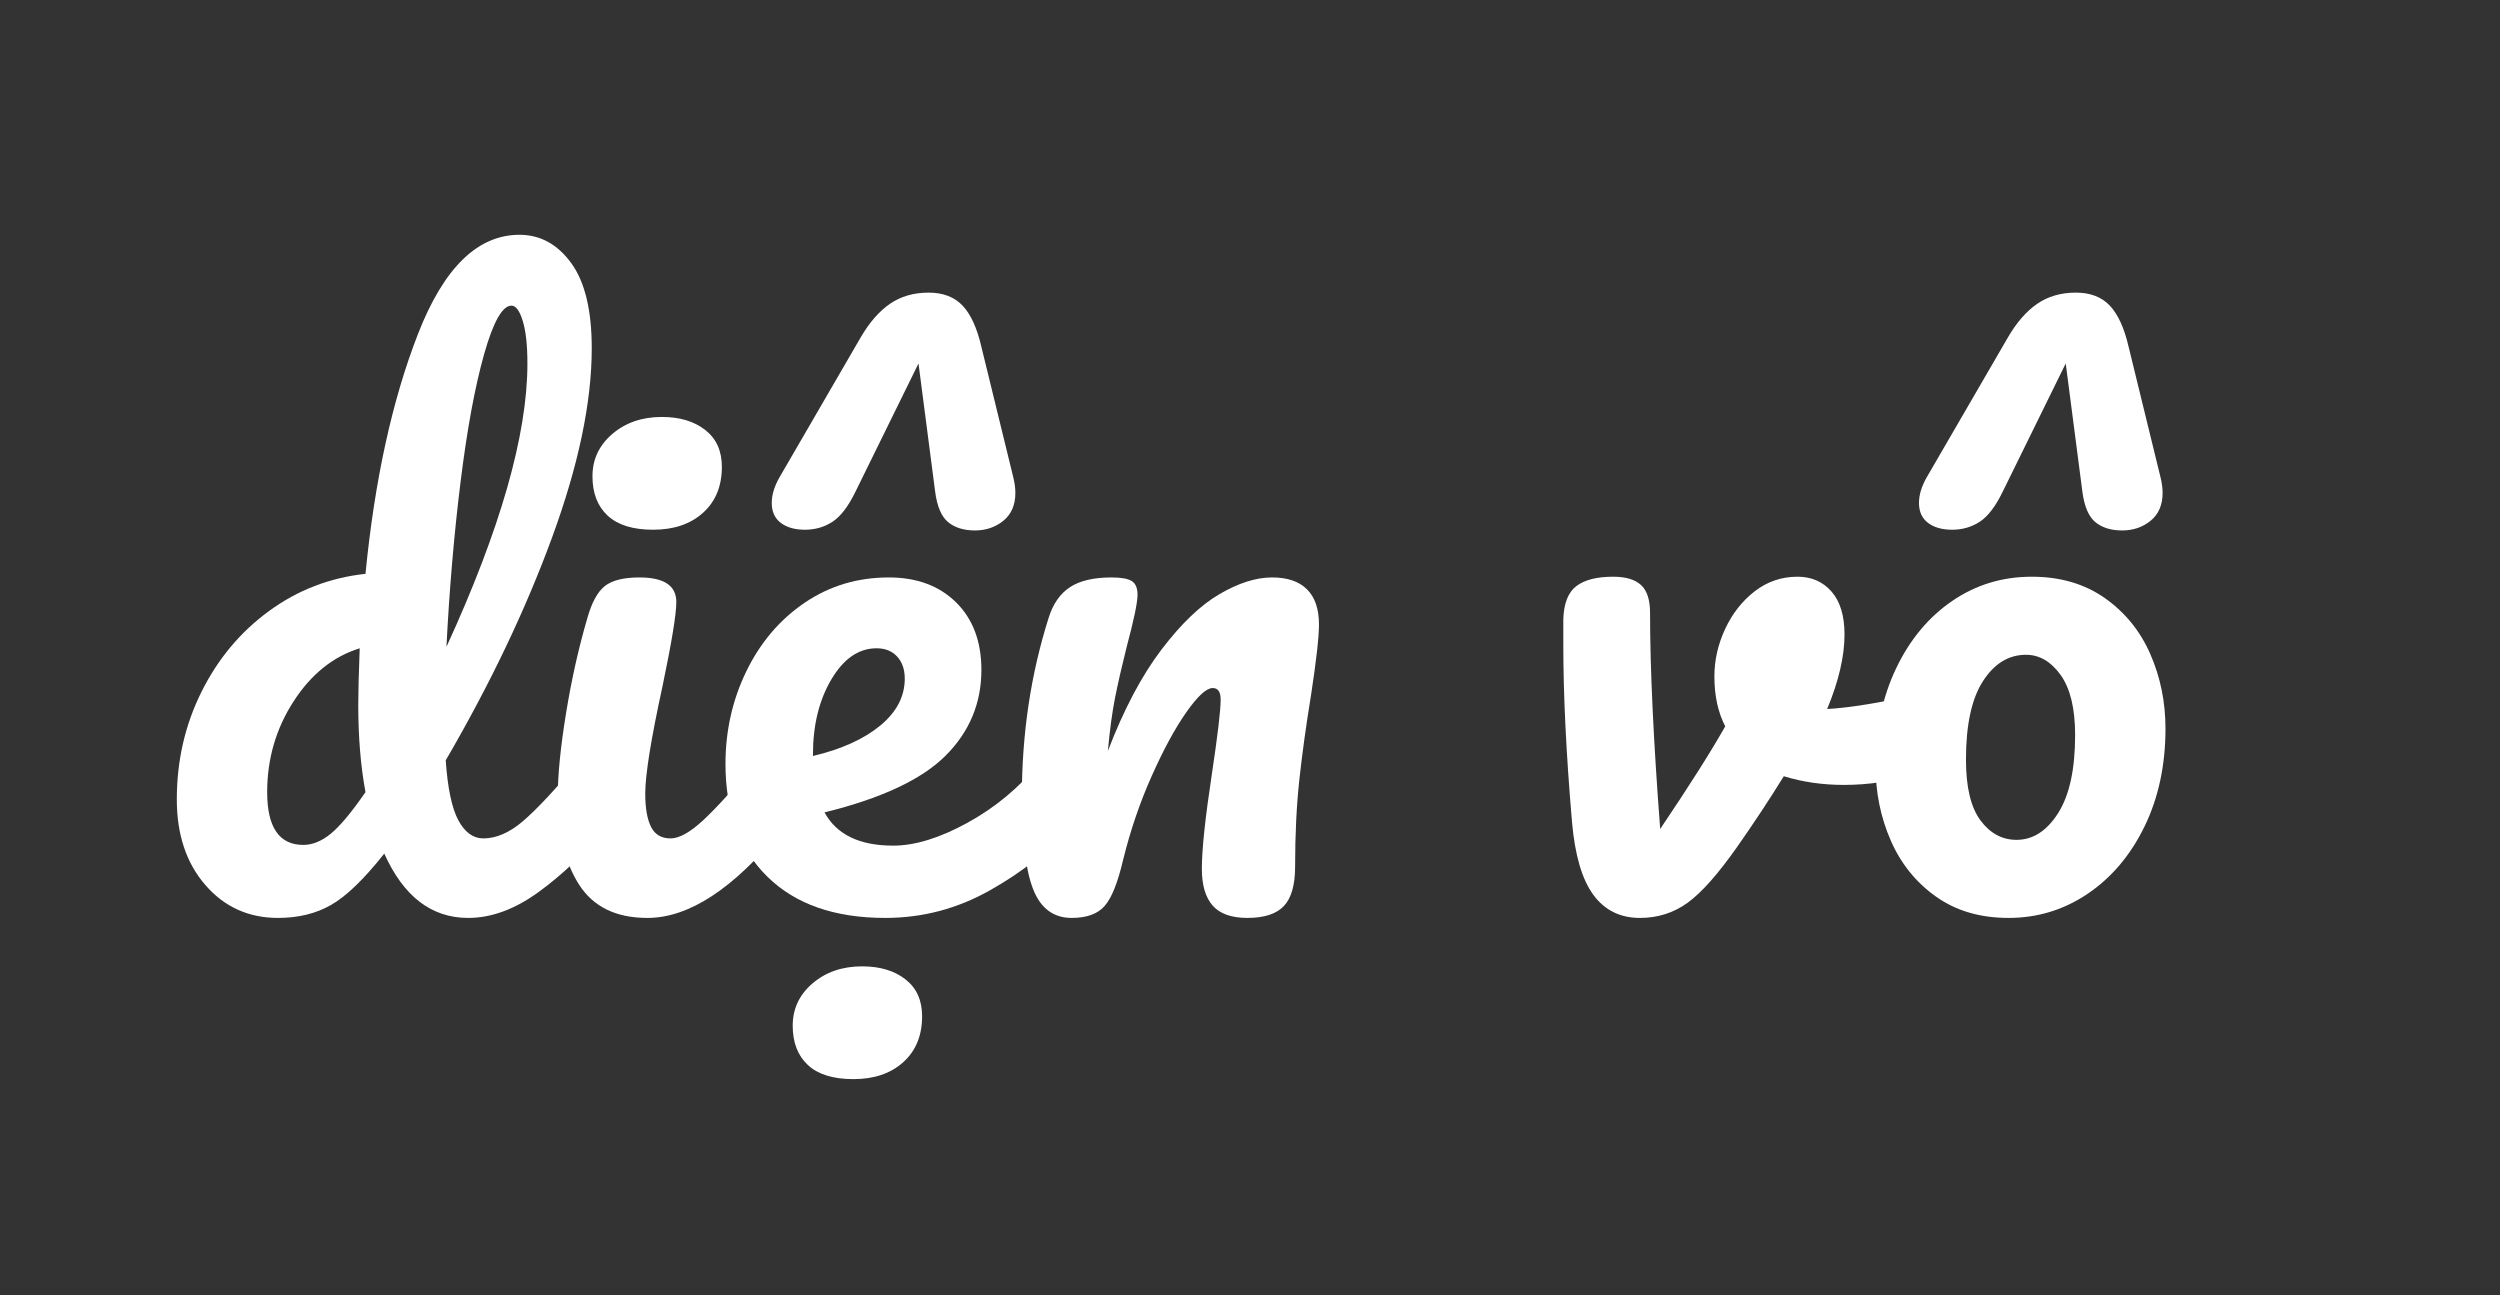 <?xml version="1.0" encoding="UTF-8" standalone="no"?><!DOCTYPE svg PUBLIC "-//W3C//DTD SVG 1.1//EN"
        "http://www.w3.org/Graphics/SVG/1.1/DTD/svg11.dtd">
<svg width="100%" height="100%" viewBox="0 0 83 43" version="1.1" xmlns="http://www.w3.org/2000/svg"
     xmlns:xlink="http://www.w3.org/1999/xlink" xml:space="preserve" xmlns:serif="http://www.serif.com/"
     style="fill-rule:evenodd;clip-rule:evenodd;stroke-linejoin:round;stroke-miterlimit:2;"><rect x="0" y="0" width="83" height="43" fill="#333333" stroke="none"/><rect id="Artboard1" x="0" y="0" width="82.06" height="42.1" style="fill:none;"/>
    <g><path d="M19.814,25.003c0.208,0 0.372,0.096 0.492,0.288c0.12,0.192 0.18,0.456 0.18,0.792c0,0.64 -0.152,1.136 -0.456,1.488c-0.656,0.8 -1.376,1.484 -2.16,2.052c-0.784,0.568 -1.56,0.852 -2.328,0.852c-1.216,0 -2.144,-0.712 -2.784,-2.136c-0.672,0.848 -1.26,1.416 -1.764,1.704c-0.504,0.288 -1.092,0.432 -1.764,0.432c-0.976,0 -1.78,-0.364 -2.412,-1.092c-0.632,-0.728 -0.948,-1.676 -0.948,-2.844c0,-1.28 0.272,-2.468 0.816,-3.564c0.544,-1.096 1.292,-1.992 2.244,-2.688c0.952,-0.696 2.02,-1.108 3.204,-1.236c0.304,-3.104 0.884,-5.756 1.74,-7.956c0.856,-2.2 1.98,-3.3 3.372,-3.3c0.688,0 1.26,0.312 1.716,0.936c0.456,0.624 0.684,1.568 0.684,2.832c0,1.792 -0.44,3.888 -1.32,6.288c-0.88,2.4 -2.056,4.864 -3.528,7.392c0.064,0.928 0.204,1.592 0.42,1.992c0.216,0.4 0.492,0.6 0.828,0.6c0.432,0 0.872,-0.192 1.32,-0.576c0.448,-0.384 1.048,-1.024 1.8,-1.92c0.192,-0.224 0.408,-0.336 0.648,-0.336Zm-2.832,-14.856c-0.304,0 -0.608,0.54 -0.912,1.62c-0.304,1.08 -0.564,2.492 -0.78,4.236c-0.216,1.744 -0.372,3.568 -0.468,5.472c1.792,-3.904 2.688,-7.04 2.688,-9.408c0,-0.608 -0.052,-1.08 -0.156,-1.416c-0.104,-0.336 -0.228,-0.504 -0.372,-0.504Zm-6.912,17.904c0.304,0 0.608,-0.124 0.912,-0.372c0.304,-0.248 0.688,-0.708 1.152,-1.38c-0.16,-0.864 -0.24,-1.832 -0.24,-2.904c0,-0.384 0.016,-1.008 0.048,-1.872c-0.88,0.272 -1.612,0.86 -2.196,1.764c-0.584,0.904 -0.876,1.908 -0.876,3.012c0,1.168 0.4,1.752 1.2,1.752Z" style="fill:#fff;fill-rule:nonzero;"/>
        <path d="M21.686,17.587c-0.672,0 -1.176,-0.156 -1.512,-0.468c-0.336,-0.312 -0.504,-0.748 -0.504,-1.308c0,-0.56 0.22,-1.028 0.66,-1.404c0.44,-0.376 0.988,-0.564 1.644,-0.564c0.592,0 1.072,0.144 1.44,0.432c0.368,0.288 0.552,0.696 0.552,1.224c0,0.64 -0.208,1.148 -0.624,1.524c-0.416,0.376 -0.968,0.564 -1.656,0.564Zm-0.192,12.888c-1.04,0 -1.796,-0.368 -2.268,-1.104c-0.472,-0.736 -0.708,-1.712 -0.708,-2.928c0,-0.72 0.092,-1.644 0.276,-2.772c0.184,-1.128 0.42,-2.18 0.708,-3.156c0.144,-0.512 0.336,-0.864 0.576,-1.056c0.24,-0.192 0.624,-0.288 1.152,-0.288c0.816,0 1.224,0.272 1.224,0.816c0,0.4 -0.152,1.328 -0.456,2.784c-0.384,1.76 -0.576,2.952 -0.576,3.576c0,0.48 0.064,0.848 0.192,1.104c0.128,0.256 0.344,0.384 0.648,0.384c0.288,0 0.648,-0.2 1.08,-0.6c0.432,-0.4 1.008,-1.032 1.728,-1.896c0.192,-0.224 0.408,-0.336 0.648,-0.336c0.208,0 0.372,0.096 0.492,0.288c0.12,0.192 0.18,0.456 0.18,0.792c0,0.64 -0.152,1.136 -0.456,1.488c-1.584,1.936 -3.064,2.904 -4.44,2.904Z"
              style="fill:#fff;fill-rule:nonzero;"/>
        <path d="M35.15,25.003c0.208,0 0.372,0.096 0.492,0.288c0.12,0.192 0.18,0.456 0.18,0.792c0,0.64 -0.152,1.136 -0.456,1.488c-0.592,0.72 -1.428,1.384 -2.508,1.992c-1.08,0.608 -2.236,0.912 -3.468,0.912c-1.68,0 -2.984,-0.456 -3.912,-1.368c-0.928,-0.912 -1.392,-2.16 -1.392,-3.744c0,-1.104 0.232,-2.132 0.696,-3.084c0.464,-0.952 1.108,-1.708 1.932,-2.268c0.824,-0.56 1.756,-0.84 2.796,-0.84c0.928,0 1.672,0.276 2.232,0.828c0.56,0.552 0.84,1.3 0.84,2.244c0,1.104 -0.396,2.052 -1.188,2.844c-0.792,0.792 -2.132,1.42 -4.02,1.884c0.4,0.736 1.16,1.104 2.28,1.104c0.72,0 1.54,-0.252 2.46,-0.756c0.92,-0.504 1.716,-1.164 2.388,-1.98c0.192,-0.224 0.408,-0.336 0.648,-0.336Zm-6.048,-3.48c-0.592,0 -1.092,0.344 -1.5,1.032c-0.408,0.688 -0.612,1.52 -0.612,2.496l0,0.048c0.944,-0.224 1.688,-0.56 2.232,-1.008c0.544,-0.448 0.816,-0.968 0.816,-1.56c0,-0.304 -0.084,-0.548 -0.252,-0.732c-0.168,-0.184 -0.396,-0.276 -0.684,-0.276Zm-0.768,14.304c-0.672,0 -1.176,-0.156 -1.512,-0.468c-0.336,-0.312 -0.504,-0.748 -0.504,-1.308c0,-0.56 0.22,-1.028 0.66,-1.404c0.44,-0.376 0.988,-0.564 1.644,-0.564c0.592,0 1.072,0.144 1.44,0.432c0.368,0.288 0.552,0.696 0.552,1.224c0,0.64 -0.208,1.148 -0.624,1.524c-0.416,0.376 -0.968,0.564 -1.656,0.564Zm4.032,-18.216c-0.368,0 -0.664,-0.092 -0.888,-0.276c-0.224,-0.184 -0.368,-0.524 -0.432,-1.02l-0.552,-4.248l-2.088,4.248c-0.24,0.496 -0.496,0.832 -0.768,1.008c-0.272,0.176 -0.576,0.264 -0.912,0.264c-0.336,0 -0.604,-0.076 -0.804,-0.228c-0.2,-0.152 -0.3,-0.372 -0.3,-0.66c0,-0.272 0.088,-0.56 0.264,-0.864l2.688,-4.632c0.288,-0.496 0.612,-0.868 0.972,-1.116c0.36,-0.248 0.788,-0.372 1.284,-0.372c0.48,0 0.856,0.144 1.128,0.432c0.272,0.288 0.48,0.744 0.624,1.368l1.056,4.32c0.048,0.192 0.072,0.368 0.072,0.528c0,0.4 -0.132,0.708 -0.396,0.924c-0.264,0.216 -0.58,0.324 -0.948,0.324Z"
              style="fill:#fff;fill-rule:nonzero;"/>
        <path d="M35.582,30.475c-0.608,0 -1.036,-0.32 -1.284,-0.96c-0.248,-0.64 -0.372,-1.664 -0.372,-3.072c0,-2.08 0.296,-4.056 0.888,-5.928c0.144,-0.464 0.38,-0.804 0.708,-1.02c0.328,-0.216 0.788,-0.324 1.38,-0.324c0.32,0 0.544,0.04 0.672,0.12c0.128,0.08 0.192,0.232 0.192,0.456c0,0.256 -0.12,0.832 -0.36,1.728c-0.16,0.64 -0.288,1.2 -0.384,1.68c-0.096,0.48 -0.176,1.072 -0.24,1.776c0.528,-1.376 1.12,-2.496 1.776,-3.36c0.656,-0.864 1.3,-1.48 1.932,-1.848c0.632,-0.368 1.212,-0.552 1.74,-0.552c0.512,0 0.9,0.132 1.164,0.396c0.264,0.264 0.396,0.652 0.396,1.164c0,0.416 -0.088,1.2 -0.264,2.352c-0.16,0.976 -0.288,1.9 -0.384,2.772c-0.096,0.872 -0.144,1.844 -0.144,2.916c0,0.608 -0.124,1.044 -0.372,1.308c-0.248,0.264 -0.652,0.396 -1.212,0.396c-0.528,0 -0.912,-0.136 -1.152,-0.408c-0.24,-0.272 -0.36,-0.68 -0.36,-1.224c0,-0.64 0.112,-1.696 0.336,-3.168c0.192,-1.28 0.288,-2.096 0.288,-2.448c0,-0.256 -0.088,-0.384 -0.264,-0.384c-0.208,0 -0.5,0.268 -0.876,0.804c-0.376,0.536 -0.76,1.244 -1.152,2.124c-0.392,0.88 -0.708,1.808 -0.948,2.784c-0.176,0.752 -0.38,1.26 -0.612,1.524c-0.232,0.264 -0.596,0.396 -1.092,0.396Z"
              style="fill:#fff;fill-rule:nonzero;"/>
        <path d="M63.734,23.059c0.048,-0.016 0.128,-0.024 0.24,-0.024c0.24,0 0.424,0.08 0.552,0.24c0.128,0.16 0.192,0.376 0.192,0.648c0,0.496 -0.096,0.884 -0.288,1.164c-0.192,0.28 -0.48,0.484 -0.864,0.612c-0.736,0.24 -1.52,0.36 -2.352,0.36c-0.704,0 -1.368,-0.096 -1.992,-0.288c-0.464,0.752 -0.976,1.528 -1.536,2.328c-0.64,0.912 -1.192,1.536 -1.656,1.872c-0.464,0.336 -0.992,0.504 -1.584,0.504c-0.656,0 -1.172,-0.256 -1.548,-0.768c-0.376,-0.512 -0.612,-1.32 -0.708,-2.424c-0.192,-2.24 -0.288,-4.2 -0.288,-5.88l0,-0.84c0.016,-0.528 0.16,-0.896 0.432,-1.104c0.272,-0.208 0.68,-0.312 1.224,-0.312c0.416,0 0.724,0.092 0.924,0.276c0.2,0.184 0.3,0.492 0.3,0.924c0,1.84 0.112,4.232 0.336,7.176c0.96,-1.424 1.68,-2.56 2.16,-3.408c-0.24,-0.464 -0.36,-1.016 -0.36,-1.656c0,-0.544 0.12,-1.072 0.36,-1.584c0.24,-0.512 0.568,-0.928 0.984,-1.248c0.416,-0.32 0.888,-0.48 1.416,-0.48c0.464,0 0.84,0.164 1.128,0.492c0.288,0.328 0.432,0.804 0.432,1.428c0,0.72 -0.192,1.544 -0.576,2.472c0.608,-0.032 1.416,-0.152 2.424,-0.36l0.648,-0.12Z"
              style="fill:#fff;fill-rule:nonzero;"/>
        <path d="M66.686,30.475c-0.944,0 -1.748,-0.236 -2.412,-0.708c-0.664,-0.472 -1.164,-1.092 -1.5,-1.86c-0.336,-0.768 -0.504,-1.592 -0.504,-2.472c0,-1.216 0.228,-2.3 0.684,-3.252c0.456,-0.952 1.076,-1.696 1.86,-2.232c0.784,-0.536 1.664,-0.804 2.64,-0.804c0.944,0 1.752,0.236 2.424,0.708c0.672,0.472 1.176,1.092 1.512,1.86c0.336,0.768 0.504,1.592 0.504,2.472c0,1.216 -0.232,2.3 -0.696,3.252c-0.464,0.952 -1.092,1.696 -1.884,2.232c-0.792,0.536 -1.668,0.804 -2.628,0.804Zm0.264,-2.592c0.544,0 1.004,-0.296 1.38,-0.888c0.376,-0.592 0.564,-1.456 0.564,-2.592c0,-0.88 -0.16,-1.544 -0.48,-1.992c-0.32,-0.448 -0.704,-0.672 -1.152,-0.672c-0.576,0 -1.052,0.292 -1.428,0.876c-0.376,0.584 -0.564,1.452 -0.564,2.604c0,0.912 0.16,1.584 0.48,2.016c0.32,0.432 0.72,0.648 1.2,0.648Zm3.504,-10.272c-0.368,0 -0.664,-0.092 -0.888,-0.276c-0.224,-0.184 -0.368,-0.524 -0.432,-1.02l-0.552,-4.248l-2.088,4.248c-0.24,0.496 -0.496,0.832 -0.768,1.008c-0.272,0.176 -0.576,0.264 -0.912,0.264c-0.336,0 -0.604,-0.076 -0.804,-0.228c-0.2,-0.152 -0.3,-0.372 -0.3,-0.66c0,-0.272 0.088,-0.56 0.264,-0.864l2.688,-4.632c0.288,-0.496 0.612,-0.868 0.972,-1.116c0.36,-0.248 0.788,-0.372 1.284,-0.372c0.48,0 0.856,0.144 1.128,0.432c0.272,0.288 0.48,0.744 0.624,1.368l1.056,4.32c0.048,0.192 0.072,0.368 0.072,0.528c0,0.4 -0.132,0.708 -0.396,0.924c-0.264,0.216 -0.58,0.324 -0.948,0.324Z"
              style="fill:#fff;fill-rule:nonzero;"/>
    </g>
</svg>